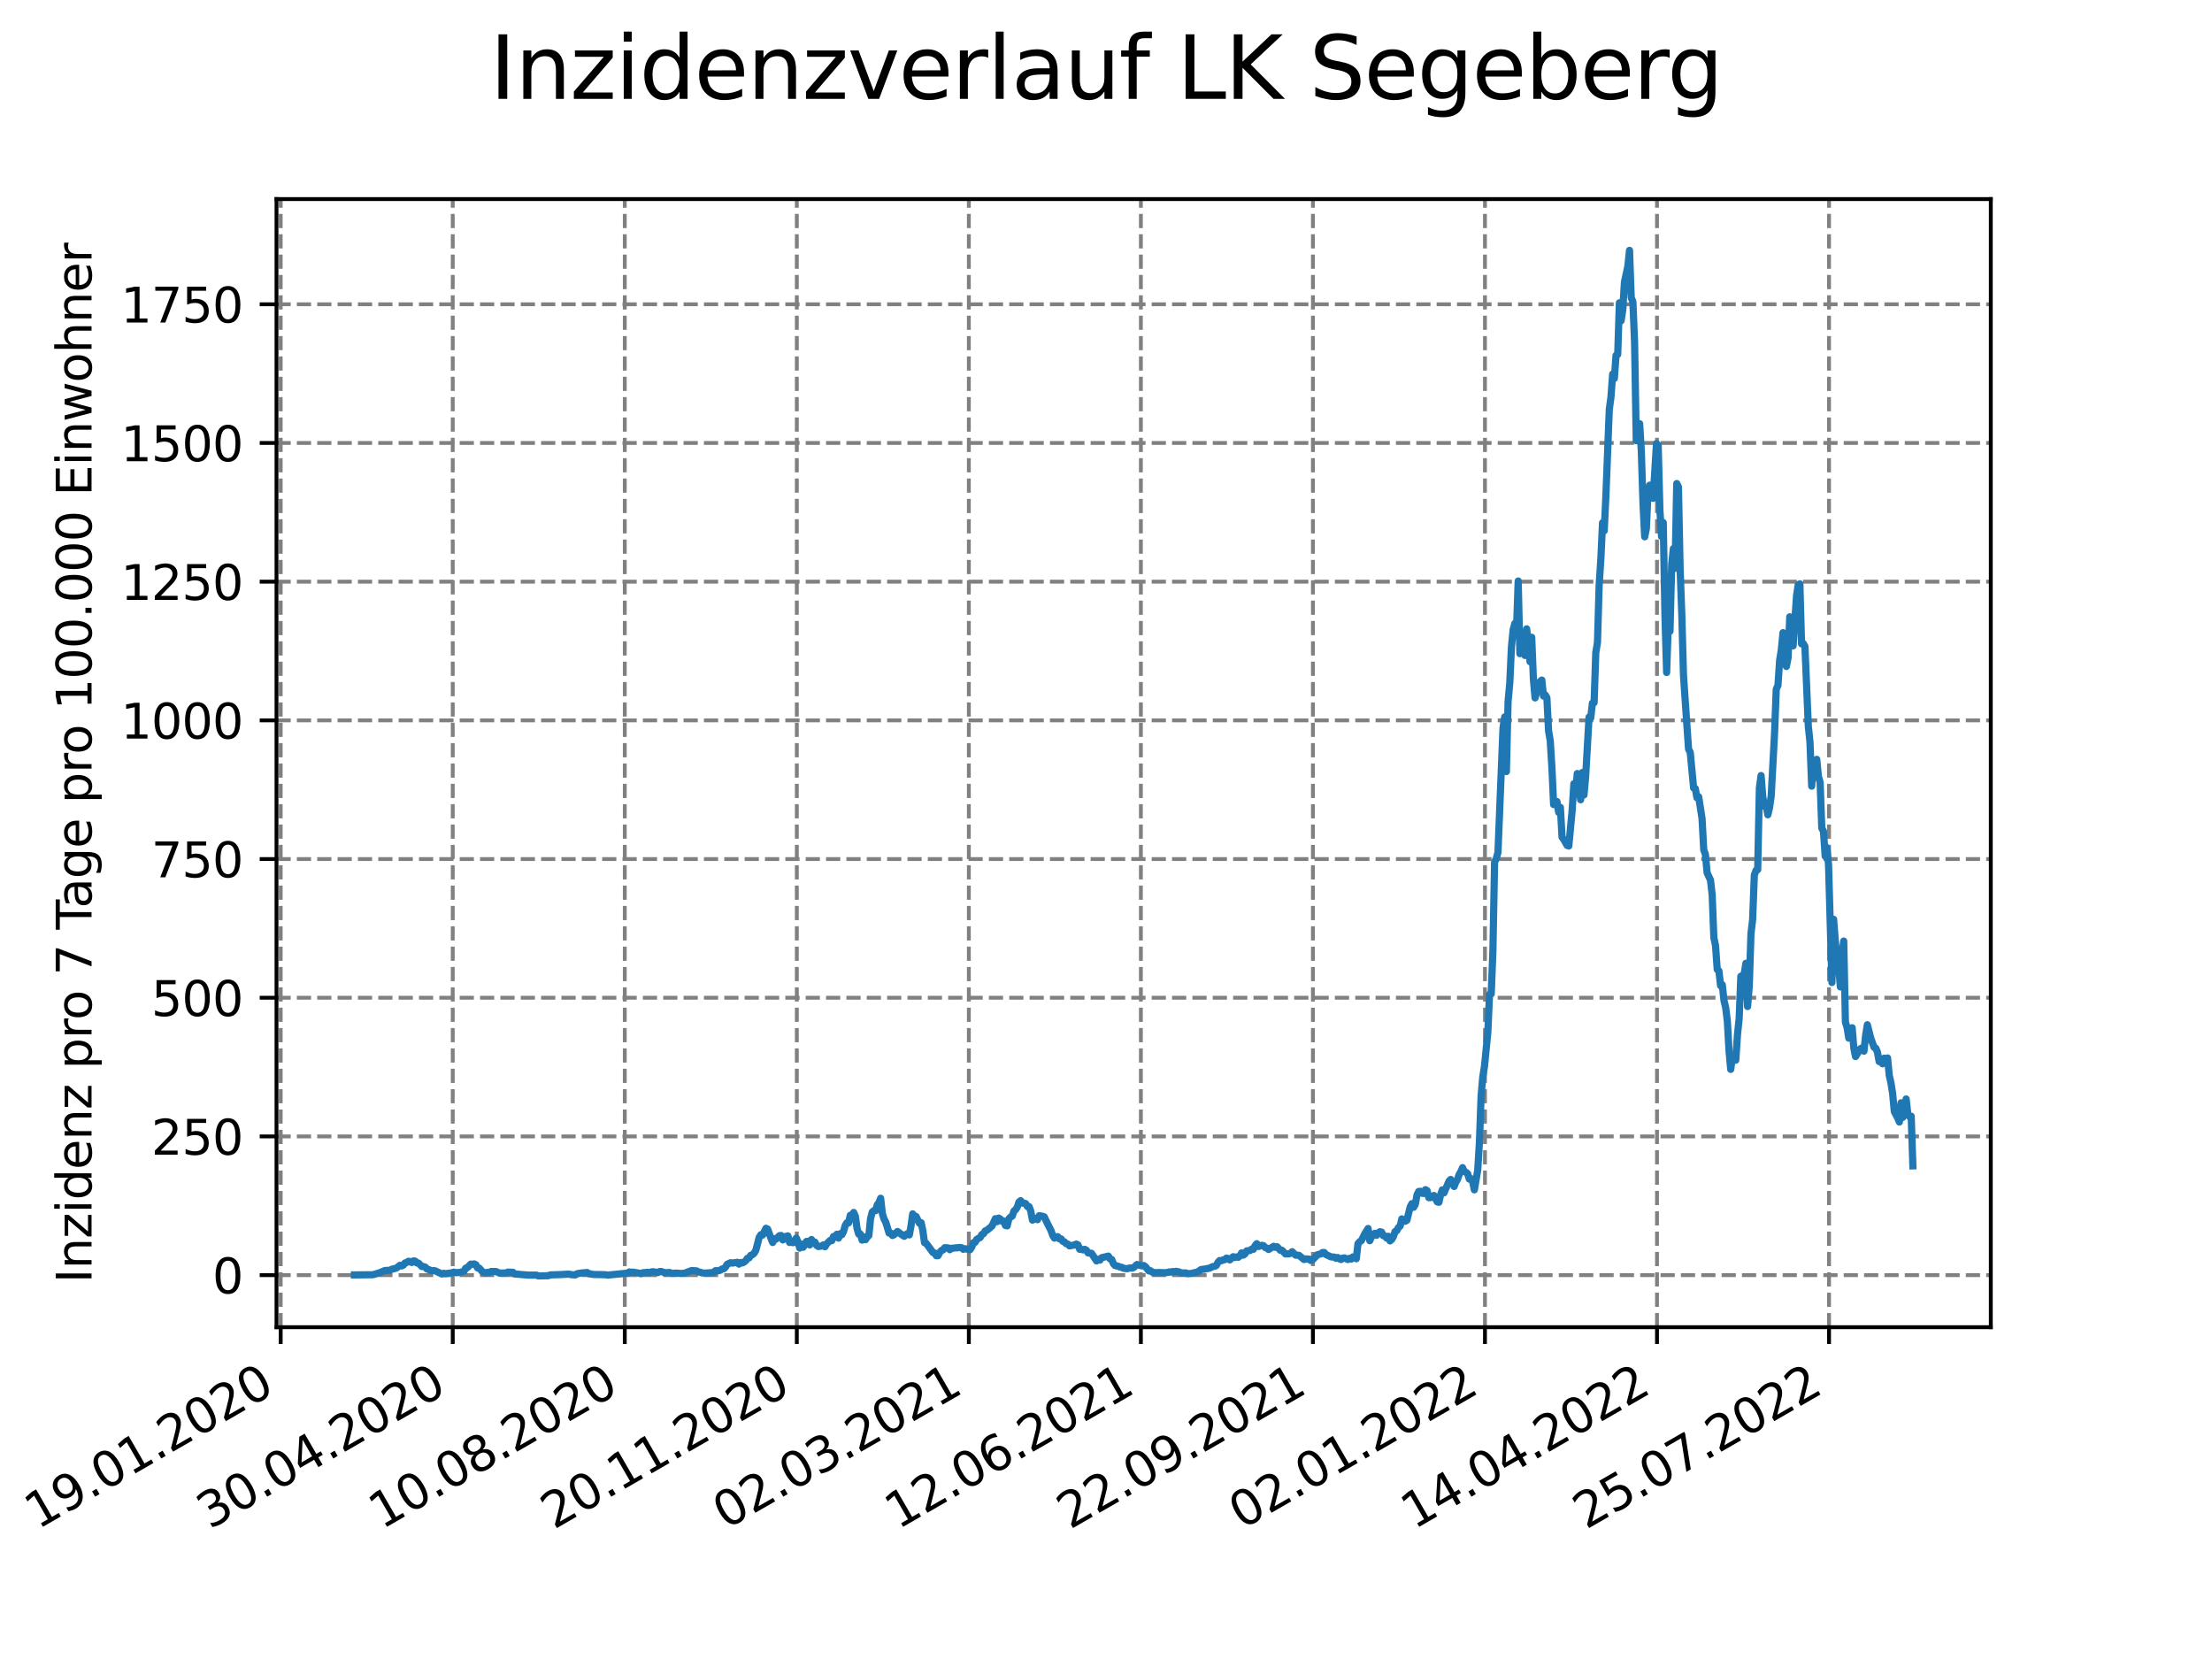 <?xml version="1.0" encoding="utf-8" standalone="no"?>
<!DOCTYPE svg PUBLIC "-//W3C//DTD SVG 1.1//EN"
  "http://www.w3.org/Graphics/SVG/1.1/DTD/svg11.dtd">
<svg xmlns:xlink="http://www.w3.org/1999/xlink" width="460.8pt" height="345.6pt" viewBox="0 0 460.8 345.6" xmlns="http://www.w3.org/2000/svg" version="1.1">
 <defs>
  <style type="text/css">*{stroke-linejoin: round; stroke-linecap: butt}</style>
 </defs>
 <g id="figure_1">
  <g id="patch_1">
   <path d="M 0 345.6 
L 460.8 345.6 
L 460.8 0 
L 0 0 
z
" style="fill: #ffffff"/>
  </g>
  <g id="axes_1">
   <g id="patch_2">
    <path d="M 57.6 276.48 
L 414.72 276.48 
L 414.72 41.472 
L 57.6 41.472 
z
" style="fill: #ffffff"/>
   </g>
   <g id="matplotlib.axis_1">
    <g id="xtick_1">
     <g id="line2d_1">
      <path d="M 58.475 276.48 
L 58.475 41.472 
" clip-path="url(#p59fadefd1e)" style="fill: none; stroke-dasharray: 2.96,1.28; stroke-dashoffset: 0; stroke: #808080; stroke-width: 0.8"/>
     </g>
     <g id="line2d_2">
      <defs>
       <path id="m5681497741" d="M 0 0 
L 0 3.5 
" style="stroke: #000000; stroke-width: 0.8"/>
      </defs>
      <g>
       <use xlink:href="#m5681497741" x="58.475" y="276.48" style="stroke: #000000; stroke-width: 0.8"/>
      </g>
     </g>
     <g id="text_1">
      <!-- 19.01.2020 -->
      <g transform="translate(7.85 318.689)rotate(-30)scale(0.1 -0.1)">
       <defs>
        <path id="DejaVuSans-31" d="M 794 531 
L 1825 531 
L 1825 4091 
L 703 3866 
L 703 4441 
L 1819 4666 
L 2450 4666 
L 2450 531 
L 3481 531 
L 3481 0 
L 794 0 
L 794 531 
z
" transform="scale(0.016)"/>
        <path id="DejaVuSans-39" d="M 703 97 
L 703 672 
Q 941 559 1184 500 
Q 1428 441 1663 441 
Q 2288 441 2617 861 
Q 2947 1281 2994 2138 
Q 2813 1869 2534 1725 
Q 2256 1581 1919 1581 
Q 1219 1581 811 2004 
Q 403 2428 403 3163 
Q 403 3881 828 4315 
Q 1253 4750 1959 4750 
Q 2769 4750 3195 4129 
Q 3622 3509 3622 2328 
Q 3622 1225 3098 567 
Q 2575 -91 1691 -91 
Q 1453 -91 1209 -44 
Q 966 3 703 97 
z
M 1959 2075 
Q 2384 2075 2632 2365 
Q 2881 2656 2881 3163 
Q 2881 3666 2632 3958 
Q 2384 4250 1959 4250 
Q 1534 4250 1286 3958 
Q 1038 3666 1038 3163 
Q 1038 2656 1286 2365 
Q 1534 2075 1959 2075 
z
" transform="scale(0.016)"/>
        <path id="DejaVuSans-2e" d="M 684 794 
L 1344 794 
L 1344 0 
L 684 0 
L 684 794 
z
" transform="scale(0.016)"/>
        <path id="DejaVuSans-30" d="M 2034 4250 
Q 1547 4250 1301 3770 
Q 1056 3291 1056 2328 
Q 1056 1369 1301 889 
Q 1547 409 2034 409 
Q 2525 409 2770 889 
Q 3016 1369 3016 2328 
Q 3016 3291 2770 3770 
Q 2525 4250 2034 4250 
z
M 2034 4750 
Q 2819 4750 3233 4129 
Q 3647 3509 3647 2328 
Q 3647 1150 3233 529 
Q 2819 -91 2034 -91 
Q 1250 -91 836 529 
Q 422 1150 422 2328 
Q 422 3509 836 4129 
Q 1250 4750 2034 4750 
z
" transform="scale(0.016)"/>
        <path id="DejaVuSans-32" d="M 1228 531 
L 3431 531 
L 3431 0 
L 469 0 
L 469 531 
Q 828 903 1448 1529 
Q 2069 2156 2228 2338 
Q 2531 2678 2651 2914 
Q 2772 3150 2772 3378 
Q 2772 3750 2511 3984 
Q 2250 4219 1831 4219 
Q 1534 4219 1204 4116 
Q 875 4013 500 3803 
L 500 4441 
Q 881 4594 1212 4672 
Q 1544 4750 1819 4750 
Q 2544 4750 2975 4387 
Q 3406 4025 3406 3419 
Q 3406 3131 3298 2873 
Q 3191 2616 2906 2266 
Q 2828 2175 2409 1742 
Q 1991 1309 1228 531 
z
" transform="scale(0.016)"/>
       </defs>
       <use xlink:href="#DejaVuSans-31"/>
       <use xlink:href="#DejaVuSans-39" x="63.623"/>
       <use xlink:href="#DejaVuSans-2e" x="127.246"/>
       <use xlink:href="#DejaVuSans-30" x="159.033"/>
       <use xlink:href="#DejaVuSans-31" x="222.656"/>
       <use xlink:href="#DejaVuSans-2e" x="286.279"/>
       <use xlink:href="#DejaVuSans-32" x="318.066"/>
       <use xlink:href="#DejaVuSans-30" x="381.689"/>
       <use xlink:href="#DejaVuSans-32" x="445.312"/>
       <use xlink:href="#DejaVuSans-30" x="508.936"/>
      </g>
     </g>
    </g>
    <g id="xtick_2">
     <g id="line2d_3">
      <path d="M 94.314 276.48 
L 94.314 41.472 
" clip-path="url(#p59fadefd1e)" style="fill: none; stroke-dasharray: 2.96,1.28; stroke-dashoffset: 0; stroke: #808080; stroke-width: 0.8"/>
     </g>
     <g id="line2d_4">
      <g>
       <use xlink:href="#m5681497741" x="94.314" y="276.48" style="stroke: #000000; stroke-width: 0.8"/>
      </g>
     </g>
     <g id="text_2">
      <!-- 30.04.2020 -->
      <g transform="translate(43.689 318.689)rotate(-30)scale(0.1 -0.1)">
       <defs>
        <path id="DejaVuSans-33" d="M 2597 2516 
Q 3050 2419 3304 2112 
Q 3559 1806 3559 1356 
Q 3559 666 3084 287 
Q 2609 -91 1734 -91 
Q 1441 -91 1130 -33 
Q 819 25 488 141 
L 488 750 
Q 750 597 1062 519 
Q 1375 441 1716 441 
Q 2309 441 2620 675 
Q 2931 909 2931 1356 
Q 2931 1769 2642 2001 
Q 2353 2234 1838 2234 
L 1294 2234 
L 1294 2753 
L 1863 2753 
Q 2328 2753 2575 2939 
Q 2822 3125 2822 3475 
Q 2822 3834 2567 4026 
Q 2313 4219 1838 4219 
Q 1578 4219 1281 4162 
Q 984 4106 628 3988 
L 628 4550 
Q 988 4650 1302 4700 
Q 1616 4750 1894 4750 
Q 2613 4750 3031 4423 
Q 3450 4097 3450 3541 
Q 3450 3153 3228 2886 
Q 3006 2619 2597 2516 
z
" transform="scale(0.016)"/>
        <path id="DejaVuSans-34" d="M 2419 4116 
L 825 1625 
L 2419 1625 
L 2419 4116 
z
M 2253 4666 
L 3047 4666 
L 3047 1625 
L 3713 1625 
L 3713 1100 
L 3047 1100 
L 3047 0 
L 2419 0 
L 2419 1100 
L 313 1100 
L 313 1709 
L 2253 4666 
z
" transform="scale(0.016)"/>
       </defs>
       <use xlink:href="#DejaVuSans-33"/>
       <use xlink:href="#DejaVuSans-30" x="63.623"/>
       <use xlink:href="#DejaVuSans-2e" x="127.246"/>
       <use xlink:href="#DejaVuSans-30" x="159.033"/>
       <use xlink:href="#DejaVuSans-34" x="222.656"/>
       <use xlink:href="#DejaVuSans-2e" x="286.279"/>
       <use xlink:href="#DejaVuSans-32" x="318.066"/>
       <use xlink:href="#DejaVuSans-30" x="381.689"/>
       <use xlink:href="#DejaVuSans-32" x="445.312"/>
       <use xlink:href="#DejaVuSans-30" x="508.936"/>
      </g>
     </g>
    </g>
    <g id="xtick_3">
     <g id="line2d_5">
      <path d="M 130.152 276.48 
L 130.152 41.472 
" clip-path="url(#p59fadefd1e)" style="fill: none; stroke-dasharray: 2.96,1.28; stroke-dashoffset: 0; stroke: #808080; stroke-width: 0.8"/>
     </g>
     <g id="line2d_6">
      <g>
       <use xlink:href="#m5681497741" x="130.152" y="276.48" style="stroke: #000000; stroke-width: 0.8"/>
      </g>
     </g>
     <g id="text_3">
      <!-- 10.08.2020 -->
      <g transform="translate(79.527 318.689)rotate(-30)scale(0.1 -0.1)">
       <defs>
        <path id="DejaVuSans-38" d="M 2034 2216 
Q 1584 2216 1326 1975 
Q 1069 1734 1069 1313 
Q 1069 891 1326 650 
Q 1584 409 2034 409 
Q 2484 409 2743 651 
Q 3003 894 3003 1313 
Q 3003 1734 2745 1975 
Q 2488 2216 2034 2216 
z
M 1403 2484 
Q 997 2584 770 2862 
Q 544 3141 544 3541 
Q 544 4100 942 4425 
Q 1341 4750 2034 4750 
Q 2731 4750 3128 4425 
Q 3525 4100 3525 3541 
Q 3525 3141 3298 2862 
Q 3072 2584 2669 2484 
Q 3125 2378 3379 2068 
Q 3634 1759 3634 1313 
Q 3634 634 3220 271 
Q 2806 -91 2034 -91 
Q 1263 -91 848 271 
Q 434 634 434 1313 
Q 434 1759 690 2068 
Q 947 2378 1403 2484 
z
M 1172 3481 
Q 1172 3119 1398 2916 
Q 1625 2713 2034 2713 
Q 2441 2713 2670 2916 
Q 2900 3119 2900 3481 
Q 2900 3844 2670 4047 
Q 2441 4250 2034 4250 
Q 1625 4250 1398 4047 
Q 1172 3844 1172 3481 
z
" transform="scale(0.016)"/>
       </defs>
       <use xlink:href="#DejaVuSans-31"/>
       <use xlink:href="#DejaVuSans-30" x="63.623"/>
       <use xlink:href="#DejaVuSans-2e" x="127.246"/>
       <use xlink:href="#DejaVuSans-30" x="159.033"/>
       <use xlink:href="#DejaVuSans-38" x="222.656"/>
       <use xlink:href="#DejaVuSans-2e" x="286.279"/>
       <use xlink:href="#DejaVuSans-32" x="318.066"/>
       <use xlink:href="#DejaVuSans-30" x="381.689"/>
       <use xlink:href="#DejaVuSans-32" x="445.312"/>
       <use xlink:href="#DejaVuSans-30" x="508.936"/>
      </g>
     </g>
    </g>
    <g id="xtick_4">
     <g id="line2d_7">
      <path d="M 165.991 276.48 
L 165.991 41.472 
" clip-path="url(#p59fadefd1e)" style="fill: none; stroke-dasharray: 2.96,1.28; stroke-dashoffset: 0; stroke: #808080; stroke-width: 0.8"/>
     </g>
     <g id="line2d_8">
      <g>
       <use xlink:href="#m5681497741" x="165.991" y="276.48" style="stroke: #000000; stroke-width: 0.8"/>
      </g>
     </g>
     <g id="text_4">
      <!-- 20.11.2020 -->
      <g transform="translate(115.366 318.689)rotate(-30)scale(0.1 -0.1)">
       <use xlink:href="#DejaVuSans-32"/>
       <use xlink:href="#DejaVuSans-30" x="63.623"/>
       <use xlink:href="#DejaVuSans-2e" x="127.246"/>
       <use xlink:href="#DejaVuSans-31" x="159.033"/>
       <use xlink:href="#DejaVuSans-31" x="222.656"/>
       <use xlink:href="#DejaVuSans-2e" x="286.279"/>
       <use xlink:href="#DejaVuSans-32" x="318.066"/>
       <use xlink:href="#DejaVuSans-30" x="381.689"/>
       <use xlink:href="#DejaVuSans-32" x="445.312"/>
       <use xlink:href="#DejaVuSans-30" x="508.936"/>
      </g>
     </g>
    </g>
    <g id="xtick_5">
     <g id="line2d_9">
      <path d="M 201.829 276.48 
L 201.829 41.472 
" clip-path="url(#p59fadefd1e)" style="fill: none; stroke-dasharray: 2.96,1.28; stroke-dashoffset: 0; stroke: #808080; stroke-width: 0.8"/>
     </g>
     <g id="line2d_10">
      <g>
       <use xlink:href="#m5681497741" x="201.829" y="276.48" style="stroke: #000000; stroke-width: 0.8"/>
      </g>
     </g>
     <g id="text_5">
      <!-- 02.03.2021 -->
      <g transform="translate(151.204 318.689)rotate(-30)scale(0.1 -0.1)">
       <use xlink:href="#DejaVuSans-30"/>
       <use xlink:href="#DejaVuSans-32" x="63.623"/>
       <use xlink:href="#DejaVuSans-2e" x="127.246"/>
       <use xlink:href="#DejaVuSans-30" x="159.033"/>
       <use xlink:href="#DejaVuSans-33" x="222.656"/>
       <use xlink:href="#DejaVuSans-2e" x="286.279"/>
       <use xlink:href="#DejaVuSans-32" x="318.066"/>
       <use xlink:href="#DejaVuSans-30" x="381.689"/>
       <use xlink:href="#DejaVuSans-32" x="445.312"/>
       <use xlink:href="#DejaVuSans-31" x="508.936"/>
      </g>
     </g>
    </g>
    <g id="xtick_6">
     <g id="line2d_11">
      <path d="M 237.668 276.48 
L 237.668 41.472 
" clip-path="url(#p59fadefd1e)" style="fill: none; stroke-dasharray: 2.96,1.28; stroke-dashoffset: 0; stroke: #808080; stroke-width: 0.8"/>
     </g>
     <g id="line2d_12">
      <g>
       <use xlink:href="#m5681497741" x="237.668" y="276.48" style="stroke: #000000; stroke-width: 0.8"/>
      </g>
     </g>
     <g id="text_6">
      <!-- 12.06.2021 -->
      <g transform="translate(187.043 318.689)rotate(-30)scale(0.1 -0.1)">
       <defs>
        <path id="DejaVuSans-36" d="M 2113 2584 
Q 1688 2584 1439 2293 
Q 1191 2003 1191 1497 
Q 1191 994 1439 701 
Q 1688 409 2113 409 
Q 2538 409 2786 701 
Q 3034 994 3034 1497 
Q 3034 2003 2786 2293 
Q 2538 2584 2113 2584 
z
M 3366 4563 
L 3366 3988 
Q 3128 4100 2886 4159 
Q 2644 4219 2406 4219 
Q 1781 4219 1451 3797 
Q 1122 3375 1075 2522 
Q 1259 2794 1537 2939 
Q 1816 3084 2150 3084 
Q 2853 3084 3261 2657 
Q 3669 2231 3669 1497 
Q 3669 778 3244 343 
Q 2819 -91 2113 -91 
Q 1303 -91 875 529 
Q 447 1150 447 2328 
Q 447 3434 972 4092 
Q 1497 4750 2381 4750 
Q 2619 4750 2861 4703 
Q 3103 4656 3366 4563 
z
" transform="scale(0.016)"/>
       </defs>
       <use xlink:href="#DejaVuSans-31"/>
       <use xlink:href="#DejaVuSans-32" x="63.623"/>
       <use xlink:href="#DejaVuSans-2e" x="127.246"/>
       <use xlink:href="#DejaVuSans-30" x="159.033"/>
       <use xlink:href="#DejaVuSans-36" x="222.656"/>
       <use xlink:href="#DejaVuSans-2e" x="286.279"/>
       <use xlink:href="#DejaVuSans-32" x="318.066"/>
       <use xlink:href="#DejaVuSans-30" x="381.689"/>
       <use xlink:href="#DejaVuSans-32" x="445.312"/>
       <use xlink:href="#DejaVuSans-31" x="508.936"/>
      </g>
     </g>
    </g>
    <g id="xtick_7">
     <g id="line2d_13">
      <path d="M 273.506 276.48 
L 273.506 41.472 
" clip-path="url(#p59fadefd1e)" style="fill: none; stroke-dasharray: 2.96,1.28; stroke-dashoffset: 0; stroke: #808080; stroke-width: 0.8"/>
     </g>
     <g id="line2d_14">
      <g>
       <use xlink:href="#m5681497741" x="273.506" y="276.48" style="stroke: #000000; stroke-width: 0.8"/>
      </g>
     </g>
     <g id="text_7">
      <!-- 22.09.2021 -->
      <g transform="translate(222.881 318.689)rotate(-30)scale(0.1 -0.1)">
       <use xlink:href="#DejaVuSans-32"/>
       <use xlink:href="#DejaVuSans-32" x="63.623"/>
       <use xlink:href="#DejaVuSans-2e" x="127.246"/>
       <use xlink:href="#DejaVuSans-30" x="159.033"/>
       <use xlink:href="#DejaVuSans-39" x="222.656"/>
       <use xlink:href="#DejaVuSans-2e" x="286.279"/>
       <use xlink:href="#DejaVuSans-32" x="318.066"/>
       <use xlink:href="#DejaVuSans-30" x="381.689"/>
       <use xlink:href="#DejaVuSans-32" x="445.312"/>
       <use xlink:href="#DejaVuSans-31" x="508.936"/>
      </g>
     </g>
    </g>
    <g id="xtick_8">
     <g id="line2d_15">
      <path d="M 309.345 276.48 
L 309.345 41.472 
" clip-path="url(#p59fadefd1e)" style="fill: none; stroke-dasharray: 2.96,1.28; stroke-dashoffset: 0; stroke: #808080; stroke-width: 0.8"/>
     </g>
     <g id="line2d_16">
      <g>
       <use xlink:href="#m5681497741" x="309.345" y="276.48" style="stroke: #000000; stroke-width: 0.8"/>
      </g>
     </g>
     <g id="text_8">
      <!-- 02.01.2022 -->
      <g transform="translate(258.72 318.689)rotate(-30)scale(0.1 -0.1)">
       <use xlink:href="#DejaVuSans-30"/>
       <use xlink:href="#DejaVuSans-32" x="63.623"/>
       <use xlink:href="#DejaVuSans-2e" x="127.246"/>
       <use xlink:href="#DejaVuSans-30" x="159.033"/>
       <use xlink:href="#DejaVuSans-31" x="222.656"/>
       <use xlink:href="#DejaVuSans-2e" x="286.279"/>
       <use xlink:href="#DejaVuSans-32" x="318.066"/>
       <use xlink:href="#DejaVuSans-30" x="381.689"/>
       <use xlink:href="#DejaVuSans-32" x="445.312"/>
       <use xlink:href="#DejaVuSans-32" x="508.936"/>
      </g>
     </g>
    </g>
    <g id="xtick_9">
     <g id="line2d_17">
      <path d="M 345.183 276.48 
L 345.183 41.472 
" clip-path="url(#p59fadefd1e)" style="fill: none; stroke-dasharray: 2.96,1.28; stroke-dashoffset: 0; stroke: #808080; stroke-width: 0.8"/>
     </g>
     <g id="line2d_18">
      <g>
       <use xlink:href="#m5681497741" x="345.183" y="276.48" style="stroke: #000000; stroke-width: 0.8"/>
      </g>
     </g>
     <g id="text_9">
      <!-- 14.04.2022 -->
      <g transform="translate(294.558 318.689)rotate(-30)scale(0.1 -0.1)">
       <use xlink:href="#DejaVuSans-31"/>
       <use xlink:href="#DejaVuSans-34" x="63.623"/>
       <use xlink:href="#DejaVuSans-2e" x="127.246"/>
       <use xlink:href="#DejaVuSans-30" x="159.033"/>
       <use xlink:href="#DejaVuSans-34" x="222.656"/>
       <use xlink:href="#DejaVuSans-2e" x="286.279"/>
       <use xlink:href="#DejaVuSans-32" x="318.066"/>
       <use xlink:href="#DejaVuSans-30" x="381.689"/>
       <use xlink:href="#DejaVuSans-32" x="445.312"/>
       <use xlink:href="#DejaVuSans-32" x="508.936"/>
      </g>
     </g>
    </g>
    <g id="xtick_10">
     <g id="line2d_19">
      <path d="M 381.022 276.48 
L 381.022 41.472 
" clip-path="url(#p59fadefd1e)" style="fill: none; stroke-dasharray: 2.96,1.28; stroke-dashoffset: 0; stroke: #808080; stroke-width: 0.8"/>
     </g>
     <g id="line2d_20">
      <g>
       <use xlink:href="#m5681497741" x="381.022" y="276.48" style="stroke: #000000; stroke-width: 0.8"/>
      </g>
     </g>
     <g id="text_10">
      <!-- 25.07.2022 -->
      <g transform="translate(330.397 318.689)rotate(-30)scale(0.1 -0.1)">
       <defs>
        <path id="DejaVuSans-35" d="M 691 4666 
L 3169 4666 
L 3169 4134 
L 1269 4134 
L 1269 2991 
Q 1406 3038 1543 3061 
Q 1681 3084 1819 3084 
Q 2600 3084 3056 2656 
Q 3513 2228 3513 1497 
Q 3513 744 3044 326 
Q 2575 -91 1722 -91 
Q 1428 -91 1123 -41 
Q 819 9 494 109 
L 494 744 
Q 775 591 1075 516 
Q 1375 441 1709 441 
Q 2250 441 2565 725 
Q 2881 1009 2881 1497 
Q 2881 1984 2565 2268 
Q 2250 2553 1709 2553 
Q 1456 2553 1204 2497 
Q 953 2441 691 2322 
L 691 4666 
z
" transform="scale(0.016)"/>
        <path id="DejaVuSans-37" d="M 525 4666 
L 3525 4666 
L 3525 4397 
L 1831 0 
L 1172 0 
L 2766 4134 
L 525 4134 
L 525 4666 
z
" transform="scale(0.016)"/>
       </defs>
       <use xlink:href="#DejaVuSans-32"/>
       <use xlink:href="#DejaVuSans-35" x="63.623"/>
       <use xlink:href="#DejaVuSans-2e" x="127.246"/>
       <use xlink:href="#DejaVuSans-30" x="159.033"/>
       <use xlink:href="#DejaVuSans-37" x="222.656"/>
       <use xlink:href="#DejaVuSans-2e" x="286.279"/>
       <use xlink:href="#DejaVuSans-32" x="318.066"/>
       <use xlink:href="#DejaVuSans-30" x="381.689"/>
       <use xlink:href="#DejaVuSans-32" x="445.312"/>
       <use xlink:href="#DejaVuSans-32" x="508.936"/>
      </g>
     </g>
    </g>
   </g>
   <g id="matplotlib.axis_2">
    <g id="ytick_1">
     <g id="line2d_21">
      <path d="M 57.6 265.631 
L 414.72 265.631 
" clip-path="url(#p59fadefd1e)" style="fill: none; stroke-dasharray: 2.96,1.28; stroke-dashoffset: 0; stroke: #808080; stroke-width: 0.8"/>
     </g>
     <g id="line2d_22">
      <defs>
       <path id="m66fcdf118b" d="M 0 0 
L -3.5 0 
" style="stroke: #000000; stroke-width: 0.8"/>
      </defs>
      <g>
       <use xlink:href="#m66fcdf118b" x="57.6" y="265.631" style="stroke: #000000; stroke-width: 0.8"/>
      </g>
     </g>
     <g id="text_11">
      <!-- 0 -->
      <g transform="translate(44.237 269.43)scale(0.1 -0.1)">
       <use xlink:href="#DejaVuSans-30"/>
      </g>
     </g>
    </g>
    <g id="ytick_2">
     <g id="line2d_23">
      <path d="M 57.6 236.739 
L 414.72 236.739 
" clip-path="url(#p59fadefd1e)" style="fill: none; stroke-dasharray: 2.96,1.28; stroke-dashoffset: 0; stroke: #808080; stroke-width: 0.8"/>
     </g>
     <g id="line2d_24">
      <g>
       <use xlink:href="#m66fcdf118b" x="57.6" y="236.739" style="stroke: #000000; stroke-width: 0.8"/>
      </g>
     </g>
     <g id="text_12">
      <!-- 250 -->
      <g transform="translate(31.512 240.538)scale(0.1 -0.1)">
       <use xlink:href="#DejaVuSans-32"/>
       <use xlink:href="#DejaVuSans-35" x="63.623"/>
       <use xlink:href="#DejaVuSans-30" x="127.246"/>
      </g>
     </g>
    </g>
    <g id="ytick_3">
     <g id="line2d_25">
      <path d="M 57.6 207.847 
L 414.72 207.847 
" clip-path="url(#p59fadefd1e)" style="fill: none; stroke-dasharray: 2.96,1.28; stroke-dashoffset: 0; stroke: #808080; stroke-width: 0.8"/>
     </g>
     <g id="line2d_26">
      <g>
       <use xlink:href="#m66fcdf118b" x="57.6" y="207.847" style="stroke: #000000; stroke-width: 0.8"/>
      </g>
     </g>
     <g id="text_13">
      <!-- 500 -->
      <g transform="translate(31.512 211.647)scale(0.1 -0.1)">
       <use xlink:href="#DejaVuSans-35"/>
       <use xlink:href="#DejaVuSans-30" x="63.623"/>
       <use xlink:href="#DejaVuSans-30" x="127.246"/>
      </g>
     </g>
    </g>
    <g id="ytick_4">
     <g id="line2d_27">
      <path d="M 57.6 178.956 
L 414.72 178.956 
" clip-path="url(#p59fadefd1e)" style="fill: none; stroke-dasharray: 2.96,1.28; stroke-dashoffset: 0; stroke: #808080; stroke-width: 0.8"/>
     </g>
     <g id="line2d_28">
      <g>
       <use xlink:href="#m66fcdf118b" x="57.6" y="178.956" style="stroke: #000000; stroke-width: 0.8"/>
      </g>
     </g>
     <g id="text_14">
      <!-- 750 -->
      <g transform="translate(31.512 182.755)scale(0.1 -0.1)">
       <use xlink:href="#DejaVuSans-37"/>
       <use xlink:href="#DejaVuSans-35" x="63.623"/>
       <use xlink:href="#DejaVuSans-30" x="127.246"/>
      </g>
     </g>
    </g>
    <g id="ytick_5">
     <g id="line2d_29">
      <path d="M 57.6 150.064 
L 414.72 150.064 
" clip-path="url(#p59fadefd1e)" style="fill: none; stroke-dasharray: 2.96,1.28; stroke-dashoffset: 0; stroke: #808080; stroke-width: 0.8"/>
     </g>
     <g id="line2d_30">
      <g>
       <use xlink:href="#m66fcdf118b" x="57.6" y="150.064" style="stroke: #000000; stroke-width: 0.8"/>
      </g>
     </g>
     <g id="text_15">
      <!-- 1000 -->
      <g transform="translate(25.15 153.863)scale(0.1 -0.1)">
       <use xlink:href="#DejaVuSans-31"/>
       <use xlink:href="#DejaVuSans-30" x="63.623"/>
       <use xlink:href="#DejaVuSans-30" x="127.246"/>
       <use xlink:href="#DejaVuSans-30" x="190.869"/>
      </g>
     </g>
    </g>
    <g id="ytick_6">
     <g id="line2d_31">
      <path d="M 57.6 121.172 
L 414.72 121.172 
" clip-path="url(#p59fadefd1e)" style="fill: none; stroke-dasharray: 2.96,1.28; stroke-dashoffset: 0; stroke: #808080; stroke-width: 0.8"/>
     </g>
     <g id="line2d_32">
      <g>
       <use xlink:href="#m66fcdf118b" x="57.6" y="121.172" style="stroke: #000000; stroke-width: 0.8"/>
      </g>
     </g>
     <g id="text_16">
      <!-- 1250 -->
      <g transform="translate(25.15 124.971)scale(0.1 -0.1)">
       <use xlink:href="#DejaVuSans-31"/>
       <use xlink:href="#DejaVuSans-32" x="63.623"/>
       <use xlink:href="#DejaVuSans-35" x="127.246"/>
       <use xlink:href="#DejaVuSans-30" x="190.869"/>
      </g>
     </g>
    </g>
    <g id="ytick_7">
     <g id="line2d_33">
      <path d="M 57.6 92.28 
L 414.72 92.28 
" clip-path="url(#p59fadefd1e)" style="fill: none; stroke-dasharray: 2.96,1.28; stroke-dashoffset: 0; stroke: #808080; stroke-width: 0.8"/>
     </g>
     <g id="line2d_34">
      <g>
       <use xlink:href="#m66fcdf118b" x="57.6" y="92.28" style="stroke: #000000; stroke-width: 0.8"/>
      </g>
     </g>
     <g id="text_17">
      <!-- 1500 -->
      <g transform="translate(25.15 96.079)scale(0.1 -0.1)">
       <use xlink:href="#DejaVuSans-31"/>
       <use xlink:href="#DejaVuSans-35" x="63.623"/>
       <use xlink:href="#DejaVuSans-30" x="127.246"/>
       <use xlink:href="#DejaVuSans-30" x="190.869"/>
      </g>
     </g>
    </g>
    <g id="ytick_8">
     <g id="line2d_35">
      <path d="M 57.6 63.388 
L 414.72 63.388 
" clip-path="url(#p59fadefd1e)" style="fill: none; stroke-dasharray: 2.96,1.28; stroke-dashoffset: 0; stroke: #808080; stroke-width: 0.8"/>
     </g>
     <g id="line2d_36">
      <g>
       <use xlink:href="#m66fcdf118b" x="57.6" y="63.388" style="stroke: #000000; stroke-width: 0.8"/>
      </g>
     </g>
     <g id="text_18">
      <!-- 1750 -->
      <g transform="translate(25.15 67.188)scale(0.1 -0.1)">
       <use xlink:href="#DejaVuSans-31"/>
       <use xlink:href="#DejaVuSans-37" x="63.623"/>
       <use xlink:href="#DejaVuSans-35" x="127.246"/>
       <use xlink:href="#DejaVuSans-30" x="190.869"/>
      </g>
     </g>
    </g>
    <g id="text_19">
     <!-- Inzidenz pro 7 Tage pro 100.000 Einwohner -->
     <g transform="translate(19.07 267.301)rotate(-90)scale(0.1 -0.1)">
      <defs>
       <path id="DejaVuSans-49" d="M 628 4666 
L 1259 4666 
L 1259 0 
L 628 0 
L 628 4666 
z
" transform="scale(0.016)"/>
       <path id="DejaVuSans-6e" d="M 3513 2113 
L 3513 0 
L 2938 0 
L 2938 2094 
Q 2938 2591 2744 2837 
Q 2550 3084 2163 3084 
Q 1697 3084 1428 2787 
Q 1159 2491 1159 1978 
L 1159 0 
L 581 0 
L 581 3500 
L 1159 3500 
L 1159 2956 
Q 1366 3272 1645 3428 
Q 1925 3584 2291 3584 
Q 2894 3584 3203 3211 
Q 3513 2838 3513 2113 
z
" transform="scale(0.016)"/>
       <path id="DejaVuSans-7a" d="M 353 3500 
L 3084 3500 
L 3084 2975 
L 922 459 
L 3084 459 
L 3084 0 
L 275 0 
L 275 525 
L 2438 3041 
L 353 3041 
L 353 3500 
z
" transform="scale(0.016)"/>
       <path id="DejaVuSans-69" d="M 603 3500 
L 1178 3500 
L 1178 0 
L 603 0 
L 603 3500 
z
M 603 4863 
L 1178 4863 
L 1178 4134 
L 603 4134 
L 603 4863 
z
" transform="scale(0.016)"/>
       <path id="DejaVuSans-64" d="M 2906 2969 
L 2906 4863 
L 3481 4863 
L 3481 0 
L 2906 0 
L 2906 525 
Q 2725 213 2448 61 
Q 2172 -91 1784 -91 
Q 1150 -91 751 415 
Q 353 922 353 1747 
Q 353 2572 751 3078 
Q 1150 3584 1784 3584 
Q 2172 3584 2448 3432 
Q 2725 3281 2906 2969 
z
M 947 1747 
Q 947 1113 1208 752 
Q 1469 391 1925 391 
Q 2381 391 2643 752 
Q 2906 1113 2906 1747 
Q 2906 2381 2643 2742 
Q 2381 3103 1925 3103 
Q 1469 3103 1208 2742 
Q 947 2381 947 1747 
z
" transform="scale(0.016)"/>
       <path id="DejaVuSans-65" d="M 3597 1894 
L 3597 1613 
L 953 1613 
Q 991 1019 1311 708 
Q 1631 397 2203 397 
Q 2534 397 2845 478 
Q 3156 559 3463 722 
L 3463 178 
Q 3153 47 2828 -22 
Q 2503 -91 2169 -91 
Q 1331 -91 842 396 
Q 353 884 353 1716 
Q 353 2575 817 3079 
Q 1281 3584 2069 3584 
Q 2775 3584 3186 3129 
Q 3597 2675 3597 1894 
z
M 3022 2063 
Q 3016 2534 2758 2815 
Q 2500 3097 2075 3097 
Q 1594 3097 1305 2825 
Q 1016 2553 972 2059 
L 3022 2063 
z
" transform="scale(0.016)"/>
       <path id="DejaVuSans-20" transform="scale(0.016)"/>
       <path id="DejaVuSans-70" d="M 1159 525 
L 1159 -1331 
L 581 -1331 
L 581 3500 
L 1159 3500 
L 1159 2969 
Q 1341 3281 1617 3432 
Q 1894 3584 2278 3584 
Q 2916 3584 3314 3078 
Q 3713 2572 3713 1747 
Q 3713 922 3314 415 
Q 2916 -91 2278 -91 
Q 1894 -91 1617 61 
Q 1341 213 1159 525 
z
M 3116 1747 
Q 3116 2381 2855 2742 
Q 2594 3103 2138 3103 
Q 1681 3103 1420 2742 
Q 1159 2381 1159 1747 
Q 1159 1113 1420 752 
Q 1681 391 2138 391 
Q 2594 391 2855 752 
Q 3116 1113 3116 1747 
z
" transform="scale(0.016)"/>
       <path id="DejaVuSans-72" d="M 2631 2963 
Q 2534 3019 2420 3045 
Q 2306 3072 2169 3072 
Q 1681 3072 1420 2755 
Q 1159 2438 1159 1844 
L 1159 0 
L 581 0 
L 581 3500 
L 1159 3500 
L 1159 2956 
Q 1341 3275 1631 3429 
Q 1922 3584 2338 3584 
Q 2397 3584 2469 3576 
Q 2541 3569 2628 3553 
L 2631 2963 
z
" transform="scale(0.016)"/>
       <path id="DejaVuSans-6f" d="M 1959 3097 
Q 1497 3097 1228 2736 
Q 959 2375 959 1747 
Q 959 1119 1226 758 
Q 1494 397 1959 397 
Q 2419 397 2687 759 
Q 2956 1122 2956 1747 
Q 2956 2369 2687 2733 
Q 2419 3097 1959 3097 
z
M 1959 3584 
Q 2709 3584 3137 3096 
Q 3566 2609 3566 1747 
Q 3566 888 3137 398 
Q 2709 -91 1959 -91 
Q 1206 -91 779 398 
Q 353 888 353 1747 
Q 353 2609 779 3096 
Q 1206 3584 1959 3584 
z
" transform="scale(0.016)"/>
       <path id="DejaVuSans-54" d="M -19 4666 
L 3928 4666 
L 3928 4134 
L 2272 4134 
L 2272 0 
L 1638 0 
L 1638 4134 
L -19 4134 
L -19 4666 
z
" transform="scale(0.016)"/>
       <path id="DejaVuSans-61" d="M 2194 1759 
Q 1497 1759 1228 1600 
Q 959 1441 959 1056 
Q 959 750 1161 570 
Q 1363 391 1709 391 
Q 2188 391 2477 730 
Q 2766 1069 2766 1631 
L 2766 1759 
L 2194 1759 
z
M 3341 1997 
L 3341 0 
L 2766 0 
L 2766 531 
Q 2569 213 2275 61 
Q 1981 -91 1556 -91 
Q 1019 -91 701 211 
Q 384 513 384 1019 
Q 384 1609 779 1909 
Q 1175 2209 1959 2209 
L 2766 2209 
L 2766 2266 
Q 2766 2663 2505 2880 
Q 2244 3097 1772 3097 
Q 1472 3097 1187 3025 
Q 903 2953 641 2809 
L 641 3341 
Q 956 3463 1253 3523 
Q 1550 3584 1831 3584 
Q 2591 3584 2966 3190 
Q 3341 2797 3341 1997 
z
" transform="scale(0.016)"/>
       <path id="DejaVuSans-67" d="M 2906 1791 
Q 2906 2416 2648 2759 
Q 2391 3103 1925 3103 
Q 1463 3103 1205 2759 
Q 947 2416 947 1791 
Q 947 1169 1205 825 
Q 1463 481 1925 481 
Q 2391 481 2648 825 
Q 2906 1169 2906 1791 
z
M 3481 434 
Q 3481 -459 3084 -895 
Q 2688 -1331 1869 -1331 
Q 1566 -1331 1297 -1286 
Q 1028 -1241 775 -1147 
L 775 -588 
Q 1028 -725 1275 -790 
Q 1522 -856 1778 -856 
Q 2344 -856 2625 -561 
Q 2906 -266 2906 331 
L 2906 616 
Q 2728 306 2450 153 
Q 2172 0 1784 0 
Q 1141 0 747 490 
Q 353 981 353 1791 
Q 353 2603 747 3093 
Q 1141 3584 1784 3584 
Q 2172 3584 2450 3431 
Q 2728 3278 2906 2969 
L 2906 3500 
L 3481 3500 
L 3481 434 
z
" transform="scale(0.016)"/>
       <path id="DejaVuSans-45" d="M 628 4666 
L 3578 4666 
L 3578 4134 
L 1259 4134 
L 1259 2753 
L 3481 2753 
L 3481 2222 
L 1259 2222 
L 1259 531 
L 3634 531 
L 3634 0 
L 628 0 
L 628 4666 
z
" transform="scale(0.016)"/>
       <path id="DejaVuSans-77" d="M 269 3500 
L 844 3500 
L 1563 769 
L 2278 3500 
L 2956 3500 
L 3675 769 
L 4391 3500 
L 4966 3500 
L 4050 0 
L 3372 0 
L 2619 2869 
L 1863 0 
L 1184 0 
L 269 3500 
z
" transform="scale(0.016)"/>
       <path id="DejaVuSans-68" d="M 3513 2113 
L 3513 0 
L 2938 0 
L 2938 2094 
Q 2938 2591 2744 2837 
Q 2550 3084 2163 3084 
Q 1697 3084 1428 2787 
Q 1159 2491 1159 1978 
L 1159 0 
L 581 0 
L 581 4863 
L 1159 4863 
L 1159 2956 
Q 1366 3272 1645 3428 
Q 1925 3584 2291 3584 
Q 2894 3584 3203 3211 
Q 3513 2838 3513 2113 
z
" transform="scale(0.016)"/>
      </defs>
      <use xlink:href="#DejaVuSans-49"/>
      <use xlink:href="#DejaVuSans-6e" x="29.492"/>
      <use xlink:href="#DejaVuSans-7a" x="92.871"/>
      <use xlink:href="#DejaVuSans-69" x="145.361"/>
      <use xlink:href="#DejaVuSans-64" x="173.145"/>
      <use xlink:href="#DejaVuSans-65" x="236.621"/>
      <use xlink:href="#DejaVuSans-6e" x="298.145"/>
      <use xlink:href="#DejaVuSans-7a" x="361.523"/>
      <use xlink:href="#DejaVuSans-20" x="414.014"/>
      <use xlink:href="#DejaVuSans-70" x="445.801"/>
      <use xlink:href="#DejaVuSans-72" x="509.277"/>
      <use xlink:href="#DejaVuSans-6f" x="548.141"/>
      <use xlink:href="#DejaVuSans-20" x="609.322"/>
      <use xlink:href="#DejaVuSans-37" x="641.109"/>
      <use xlink:href="#DejaVuSans-20" x="704.732"/>
      <use xlink:href="#DejaVuSans-54" x="736.52"/>
      <use xlink:href="#DejaVuSans-61" x="781.104"/>
      <use xlink:href="#DejaVuSans-67" x="842.383"/>
      <use xlink:href="#DejaVuSans-65" x="905.859"/>
      <use xlink:href="#DejaVuSans-20" x="967.383"/>
      <use xlink:href="#DejaVuSans-70" x="999.17"/>
      <use xlink:href="#DejaVuSans-72" x="1062.646"/>
      <use xlink:href="#DejaVuSans-6f" x="1101.51"/>
      <use xlink:href="#DejaVuSans-20" x="1162.691"/>
      <use xlink:href="#DejaVuSans-31" x="1194.479"/>
      <use xlink:href="#DejaVuSans-30" x="1258.102"/>
      <use xlink:href="#DejaVuSans-30" x="1321.725"/>
      <use xlink:href="#DejaVuSans-2e" x="1385.348"/>
      <use xlink:href="#DejaVuSans-30" x="1417.135"/>
      <use xlink:href="#DejaVuSans-30" x="1480.758"/>
      <use xlink:href="#DejaVuSans-30" x="1544.381"/>
      <use xlink:href="#DejaVuSans-20" x="1608.004"/>
      <use xlink:href="#DejaVuSans-45" x="1639.791"/>
      <use xlink:href="#DejaVuSans-69" x="1702.975"/>
      <use xlink:href="#DejaVuSans-6e" x="1730.758"/>
      <use xlink:href="#DejaVuSans-77" x="1794.137"/>
      <use xlink:href="#DejaVuSans-6f" x="1875.924"/>
      <use xlink:href="#DejaVuSans-68" x="1937.105"/>
      <use xlink:href="#DejaVuSans-6e" x="2000.484"/>
      <use xlink:href="#DejaVuSans-65" x="2063.863"/>
      <use xlink:href="#DejaVuSans-72" x="2125.387"/>
     </g>
    </g>
   </g>
   <g id="line2d_37">
    <path d="M 73.833 265.589 
L 77.698 265.548 
L 79.103 265.131 
L 80.157 264.672 
L 81.211 264.63 
L 81.563 264.422 
L 82.265 264.255 
L 82.617 264.13 
L 83.319 263.588 
L 83.671 263.713 
L 84.022 263.546 
L 84.373 263.088 
L 84.725 263.004 
L 85.076 262.754 
L 85.428 262.796 
L 85.779 263.004 
L 86.13 262.671 
L 86.482 262.712 
L 86.833 263.088 
L 87.184 263.129 
L 87.887 263.838 
L 88.238 263.838 
L 88.59 263.963 
L 88.941 264.339 
L 89.995 264.755 
L 90.347 264.672 
L 90.698 264.755 
L 91.752 265.256 
L 92.103 265.381 
L 92.455 265.256 
L 92.806 265.339 
L 94.211 265.131 
L 94.563 265.006 
L 94.914 265.131 
L 95.968 265.047 
L 96.671 264.797 
L 97.022 264.172 
L 97.374 264.047 
L 98.076 263.338 
L 98.428 263.38 
L 98.779 263.296 
L 99.13 263.463 
L 99.482 264.13 
L 99.833 264.172 
L 100.536 264.964 
L 101.239 265.172 
L 101.59 265.047 
L 101.941 265.089 
L 102.293 264.881 
L 103.347 264.881 
L 104.049 265.214 
L 105.455 265.172 
L 105.806 265.006 
L 106.86 265.047 
L 107.212 265.381 
L 110.023 265.631 
L 111.779 265.631 
L 112.131 265.798 
L 114.239 265.756 
L 114.59 265.589 
L 117.05 265.506 
L 118.455 265.423 
L 119.158 265.548 
L 119.861 265.589 
L 120.212 265.339 
L 121.266 265.172 
L 122.32 265.089 
L 122.671 265.339 
L 123.726 265.506 
L 124.428 265.506 
L 126.185 265.548 
L 126.536 265.631 
L 130.753 265.214 
L 131.104 264.964 
L 131.455 265.047 
L 131.807 265.006 
L 132.861 265.172 
L 133.564 265.339 
L 133.915 265.131 
L 134.969 265.047 
L 135.32 265.131 
L 135.672 264.964 
L 136.023 264.922 
L 137.077 265.089 
L 137.428 264.881 
L 137.78 264.881 
L 138.483 265.131 
L 139.537 265.089 
L 139.888 265.256 
L 140.942 265.214 
L 141.996 265.297 
L 142.699 265.214 
L 143.402 264.922 
L 144.104 264.672 
L 145.158 264.755 
L 145.51 265.006 
L 145.861 265.006 
L 146.212 265.172 
L 146.915 265.214 
L 148.672 265.089 
L 149.023 264.714 
L 149.726 264.714 
L 150.077 264.589 
L 150.429 264.339 
L 150.78 264.297 
L 151.131 263.963 
L 151.483 263.38 
L 152.186 263.046 
L 152.537 263.129 
L 153.591 262.963 
L 153.942 263.338 
L 154.294 263.004 
L 154.645 263.088 
L 154.996 262.921 
L 155.348 262.629 
L 155.699 262.129 
L 156.05 262.045 
L 156.402 261.503 
L 156.753 261.378 
L 157.105 261.045 
L 157.456 260.461 
L 158.159 257.751 
L 158.51 257.209 
L 158.861 257.292 
L 159.564 255.874 
L 159.915 256.041 
L 160.618 258.001 
L 160.969 258.835 
L 161.321 258.043 
L 161.672 258.126 
L 162.375 257.417 
L 162.726 257.375 
L 163.078 258.293 
L 163.429 258.043 
L 163.78 257.542 
L 164.132 257.459 
L 164.483 258.835 
L 164.834 258.585 
L 165.186 258.876 
L 165.888 257.918 
L 166.24 258.71 
L 166.591 260.002 
L 166.943 259.168 
L 167.294 259.835 
L 167.645 259.335 
L 167.997 258.626 
L 168.348 258.585 
L 168.699 259.335 
L 169.051 258.209 
L 169.402 258.918 
L 169.753 258.751 
L 170.105 259.419 
L 170.456 259.669 
L 171.159 259.585 
L 171.51 259.335 
L 171.862 259.71 
L 172.213 259.127 
L 172.916 258.418 
L 173.267 258.46 
L 173.618 257.584 
L 173.97 257.709 
L 174.321 257.125 
L 174.672 257.918 
L 175.024 257 
L 175.375 257.209 
L 175.726 256.542 
L 176.078 255.291 
L 176.429 254.707 
L 176.781 254.749 
L 177.132 253.164 
L 177.483 253.289 
L 177.835 252.581 
L 178.186 253.373 
L 178.537 255.916 
L 178.889 257.084 
L 179.24 257.084 
L 179.591 258.334 
L 179.943 257.667 
L 180.294 258.251 
L 180.645 257.709 
L 180.997 257.375 
L 181.348 253.873 
L 181.7 252.497 
L 182.051 252.205 
L 182.402 252.205 
L 182.754 250.955 
L 183.105 250.538 
L 183.456 249.62 
L 183.808 252.789 
L 184.159 253.957 
L 184.51 254.582 
L 185.213 256.875 
L 185.564 256.875 
L 185.916 257.375 
L 186.267 257.209 
L 186.97 256.542 
L 188.024 257.334 
L 188.375 257.542 
L 188.727 257.167 
L 189.078 257 
L 189.429 257.25 
L 189.781 255.374 
L 190.132 252.872 
L 190.483 253.331 
L 190.835 253.414 
L 191.538 254.832 
L 191.889 254.707 
L 192.24 256.333 
L 192.592 258.876 
L 192.943 259.002 
L 193.646 259.961 
L 194.348 260.92 
L 194.7 261.003 
L 195.051 261.587 
L 195.403 261.587 
L 195.754 260.92 
L 196.105 260.503 
L 196.457 260.378 
L 196.808 259.919 
L 197.511 259.961 
L 197.862 260.336 
L 198.213 260.044 
L 199.97 259.877 
L 200.322 259.919 
L 200.673 260.252 
L 201.024 260.127 
L 202.078 260.336 
L 202.43 259.794 
L 202.781 258.876 
L 203.132 258.793 
L 203.484 258.168 
L 204.186 257.792 
L 204.538 257.167 
L 204.889 257 
L 205.241 256.417 
L 205.592 256.291 
L 206.646 255.416 
L 207.349 253.873 
L 207.7 254.499 
L 208.051 253.748 
L 208.403 253.957 
L 208.754 254.415 
L 209.105 254.373 
L 209.457 255.291 
L 209.808 255.374 
L 210.16 253.915 
L 210.511 253.54 
L 210.862 253.331 
L 211.214 252.289 
L 211.565 251.997 
L 211.916 251.455 
L 212.268 250.412 
L 212.619 250.121 
L 212.97 250.621 
L 213.322 250.621 
L 213.673 250.746 
L 214.024 251.33 
L 214.376 251.371 
L 214.727 252.289 
L 215.079 254.165 
L 215.781 253.831 
L 216.133 254.082 
L 216.484 253.248 
L 217.187 253.373 
L 217.538 253.498 
L 218.241 254.957 
L 218.943 256.333 
L 219.295 257.334 
L 219.646 257.918 
L 219.998 257.667 
L 220.349 257.626 
L 220.7 258.084 
L 221.052 258.084 
L 221.403 258.585 
L 221.754 258.71 
L 222.106 259.085 
L 222.457 259.168 
L 222.808 259.544 
L 223.862 259.335 
L 224.214 259.168 
L 224.565 259.335 
L 224.917 260.252 
L 225.268 260.252 
L 225.619 260.378 
L 225.971 260.252 
L 226.322 260.461 
L 226.673 261.003 
L 227.376 261.086 
L 228.43 262.671 
L 228.781 262.337 
L 229.133 262.504 
L 229.484 262.004 
L 230.89 261.67 
L 231.241 262.254 
L 231.592 262.379 
L 231.944 263.254 
L 232.295 263.63 
L 232.998 263.796 
L 233.349 263.963 
L 233.7 264.005 
L 234.052 264.213 
L 234.755 264.297 
L 235.457 264.13 
L 235.809 264.172 
L 236.16 264.047 
L 236.863 263.421 
L 237.917 263.713 
L 238.268 263.63 
L 238.62 263.88 
L 239.322 264.755 
L 239.674 264.714 
L 240.025 265.006 
L 240.728 265.131 
L 241.43 265.089 
L 242.484 265.131 
L 243.187 265.089 
L 243.539 264.964 
L 243.89 265.006 
L 244.241 264.881 
L 244.593 264.964 
L 244.944 264.839 
L 245.647 264.964 
L 245.998 265.172 
L 247.052 265.172 
L 247.403 265.339 
L 248.106 265.297 
L 249.512 264.964 
L 250.214 264.464 
L 250.917 264.38 
L 251.971 264.172 
L 252.674 263.838 
L 253.025 263.796 
L 253.377 263.63 
L 253.728 262.963 
L 254.079 262.587 
L 254.431 262.629 
L 254.782 262.462 
L 255.133 262.421 
L 255.485 262.087 
L 255.836 262.17 
L 256.187 262.462 
L 256.89 261.795 
L 257.241 261.962 
L 257.593 261.837 
L 257.944 261.92 
L 258.296 261.628 
L 258.647 261.003 
L 258.998 261.462 
L 259.35 261.211 
L 259.701 260.586 
L 260.404 260.503 
L 260.755 260.211 
L 261.106 260.252 
L 261.458 259.502 
L 261.809 259.085 
L 262.16 259.669 
L 262.863 259.419 
L 263.215 259.502 
L 263.566 259.877 
L 263.917 260.002 
L 264.269 260.294 
L 265.323 259.627 
L 265.674 259.835 
L 266.025 259.71 
L 266.728 260.461 
L 267.079 260.461 
L 267.782 261.211 
L 268.485 261.211 
L 268.836 261.086 
L 269.188 260.753 
L 269.89 261.462 
L 270.593 261.503 
L 271.647 262.379 
L 271.998 262.254 
L 272.701 262.295 
L 273.053 262.587 
L 273.404 262.462 
L 274.107 261.753 
L 274.458 261.378 
L 275.161 261.211 
L 275.512 260.92 
L 275.863 260.92 
L 276.215 261.336 
L 277.269 261.837 
L 277.972 261.879 
L 278.323 262.129 
L 278.674 261.962 
L 279.026 262.254 
L 279.377 262.379 
L 279.728 262.087 
L 280.08 262.045 
L 280.782 262.379 
L 281.134 262.129 
L 281.485 262.295 
L 281.837 261.837 
L 282.188 261.92 
L 282.539 262.212 
L 282.891 259.085 
L 283.242 258.668 
L 283.593 258.46 
L 284.296 257.042 
L 284.999 255.916 
L 285.35 258.46 
L 285.701 257.667 
L 286.404 256.917 
L 286.756 257.334 
L 287.107 256.833 
L 287.458 256.583 
L 287.81 256.667 
L 288.161 257.417 
L 288.512 257.459 
L 288.864 257.918 
L 289.215 257.542 
L 289.566 258.501 
L 289.918 258.209 
L 290.269 257.584 
L 290.62 256.542 
L 290.972 256.375 
L 291.323 255.708 
L 291.675 255.416 
L 292.026 253.915 
L 292.729 254.415 
L 293.08 254.207 
L 293.783 251.371 
L 294.134 250.746 
L 294.485 251.497 
L 294.837 250.871 
L 295.188 248.911 
L 295.539 248.203 
L 295.891 248.161 
L 296.242 248.578 
L 296.594 248.62 
L 296.945 247.827 
L 297.296 248.036 
L 297.648 249.495 
L 297.999 249.495 
L 298.702 249.037 
L 299.404 250.371 
L 299.756 250.454 
L 300.107 248.87 
L 300.458 247.869 
L 300.81 248.495 
L 301.864 246.035 
L 302.215 245.701 
L 302.918 247.16 
L 303.269 246.243 
L 303.621 245.701 
L 303.972 244.659 
L 304.323 244.075 
L 304.675 243.241 
L 305.026 244.033 
L 305.377 244.2 
L 305.729 244.492 
L 306.08 245.618 
L 306.432 245.534 
L 306.783 246.201 
L 307.134 247.869 
L 307.837 243.741 
L 308.188 238.029 
L 308.54 228.314 
L 308.891 224.312 
L 309.242 222.143 
L 309.945 215.014 
L 310.296 207.133 
L 310.648 207.05 
L 310.999 198.086 
L 311.351 179.573 
L 311.702 178.864 
L 312.053 177.572 
L 313.107 151.596 
L 313.459 149.345 
L 313.81 160.727 
L 314.161 146.092 
L 314.513 142.298 
L 314.864 134.751 
L 315.215 131.166 
L 315.567 129.873 
L 315.918 131.124 
L 316.27 121.034 
L 316.621 136.169 
L 316.972 133.792 
L 317.324 134.543 
L 317.675 136.544 
L 318.026 130.999 
L 318.378 133.792 
L 318.729 137.837 
L 319.08 132.75 
L 319.432 141.464 
L 319.783 145.384 
L 320.134 144.133 
L 320.486 143.674 
L 320.837 141.965 
L 321.189 141.673 
L 321.54 145.008 
L 321.891 144.758 
L 322.243 145.342 
L 322.594 152.263 
L 322.945 154.306 
L 323.297 160.018 
L 323.648 167.607 
L 323.999 167.19 
L 324.351 166.981 
L 324.702 169.233 
L 325.054 168.191 
L 325.405 174.403 
L 325.756 174.862 
L 326.459 176.113 
L 326.81 176.238 
L 327.513 168.774 
L 327.864 163.271 
L 328.216 165.355 
L 328.567 161.144 
L 329.27 166.606 
L 329.621 160.936 
L 329.973 165.605 
L 330.324 161.686 
L 331.027 149.386 
L 331.378 149.553 
L 331.729 146.468 
L 332.081 146.384 
L 332.432 135.961 
L 332.783 133.834 
L 333.135 121.868 
L 333.486 116.447 
L 333.837 108.901 
L 334.189 110.568 
L 334.54 103.23 
L 335.243 85.301 
L 335.594 82.716 
L 335.946 77.922 
L 336.297 78.839 
L 336.648 74.044 
L 337 73.835 
L 337.351 63.078 
L 337.702 66.831 
L 338.054 64.538 
L 338.405 58.742 
L 339.108 55.49 
L 339.459 52.154 
L 339.811 61.994 
L 340.162 62.87 
L 340.513 71.334 
L 340.865 91.806 
L 341.216 90.638 
L 341.567 88.262 
L 341.919 94.016 
L 342.27 104.981 
L 342.621 111.819 
L 342.973 110.068 
L 343.324 102.188 
L 343.675 101.062 
L 344.027 102.772 
L 344.378 103.814 
L 345.081 92.39 
L 345.432 92.765 
L 345.784 106.232 
L 346.135 111.778 
L 346.486 108.859 
L 346.838 128.039 
L 347.189 140.088 
L 347.54 129.831 
L 347.892 131.499 
L 348.243 117.531 
L 348.594 114.279 
L 348.946 118.407 
L 349.297 100.729 
L 349.649 101.437 
L 350 118.574 
L 350.351 128.039 
L 350.703 140.755 
L 351.757 156.057 
L 352.108 156.724 
L 352.811 164.146 
L 353.162 164.271 
L 353.513 166.189 
L 353.865 165.981 
L 354.568 170.525 
L 354.919 177.03 
L 355.27 177.989 
L 355.622 181.825 
L 356.324 183.326 
L 356.676 186.411 
L 357.027 195.334 
L 357.378 197.002 
L 357.73 201.963 
L 358.081 202.255 
L 358.432 205.341 
L 358.784 205.132 
L 359.135 208.426 
L 359.487 209.885 
L 359.838 212.72 
L 360.189 218.933 
L 360.541 222.769 
L 360.892 220.1 
L 361.595 220.851 
L 361.946 215.556 
L 362.297 212.22 
L 362.649 203.381 
L 363 203.214 
L 363.351 202.839 
L 363.703 200.671 
L 364.054 209.677 
L 364.406 205.382 
L 364.757 194.5 
L 365.108 191.54 
L 365.46 182.283 
L 365.811 181.324 
L 366.162 181.158 
L 366.514 164.104 
L 366.865 161.561 
L 367.216 165.981 
L 367.568 167.982 
L 367.919 167.69 
L 368.271 169.733 
L 368.622 168.274 
L 368.973 165.814 
L 369.676 152.68 
L 370.027 143.549 
L 370.379 142.798 
L 370.73 137.545 
L 371.081 135.377 
L 371.433 131.791 
L 372.135 138.837 
L 372.487 137.045 
L 372.838 128.497 
L 373.541 134.543 
L 374.244 124.203 
L 374.595 121.826 
L 374.946 121.618 
L 375.298 134.126 
L 375.649 134.043 
L 376 134.668 
L 376.703 151.262 
L 377.054 154.64 
L 377.406 163.771 
L 377.757 159.018 
L 378.109 160.936 
L 378.46 158.184 
L 378.811 161.77 
L 379.163 162.937 
L 379.514 172.527 
L 379.865 173.152 
L 380.217 178.364 
L 380.568 176.571 
L 380.919 180.115 
L 381.622 204.673 
L 381.973 191.498 
L 382.676 200.212 
L 383.028 201.254 
L 383.379 205.591 
L 383.73 198.92 
L 384.082 196.043 
L 384.433 212.929 
L 384.784 214.055 
L 385.136 216.265 
L 385.487 216.056 
L 385.838 214.096 
L 386.19 218.391 
L 386.541 220.1 
L 387.595 218.433 
L 387.947 218.308 
L 388.298 218.975 
L 388.649 215.639 
L 389.001 213.471 
L 389.703 216.223 
L 390.406 218.182 
L 390.757 218.349 
L 391.109 219.183 
L 391.46 221.143 
L 391.811 220.684 
L 392.163 221.601 
L 392.514 220.434 
L 392.866 220.809 
L 393.217 220.392 
L 393.568 224.02 
L 393.92 225.604 
L 394.271 227.814 
L 394.622 231.566 
L 395.325 232.901 
L 395.676 233.735 
L 396.028 229.732 
L 396.379 232.776 
L 396.73 231.566 
L 397.082 228.94 
L 397.433 232.025 
L 397.785 232.609 
L 398.136 232.525 
L 398.487 242.866 
L 398.487 242.866 
" clip-path="url(#p59fadefd1e)" style="fill: none; stroke: #1f77b4; stroke-width: 1.5; stroke-linecap: square"/>
   </g>
   <g id="patch_3">
    <path d="M 57.6 276.48 
L 57.6 41.472 
" style="fill: none; stroke: #000000; stroke-width: 0.8; stroke-linejoin: miter; stroke-linecap: square"/>
   </g>
   <g id="patch_4">
    <path d="M 414.72 276.48 
L 414.72 41.472 
" style="fill: none; stroke: #000000; stroke-width: 0.8; stroke-linejoin: miter; stroke-linecap: square"/>
   </g>
   <g id="patch_5">
    <path d="M 57.6 276.48 
L 414.72 276.48 
" style="fill: none; stroke: #000000; stroke-width: 0.8; stroke-linejoin: miter; stroke-linecap: square"/>
   </g>
   <g id="patch_6">
    <path d="M 57.6 41.472 
L 414.72 41.472 
" style="fill: none; stroke: #000000; stroke-width: 0.8; stroke-linejoin: miter; stroke-linecap: square"/>
   </g>
  </g>
  <g id="text_20">
   <!-- Inzidenzverlauf LK Segeberg -->
   <g transform="translate(102.039 20.589)scale(0.18 -0.18)">
    <defs>
     <path id="DejaVuSans-76" d="M 191 3500 
L 800 3500 
L 1894 563 
L 2988 3500 
L 3597 3500 
L 2284 0 
L 1503 0 
L 191 3500 
z
" transform="scale(0.016)"/>
     <path id="DejaVuSans-6c" d="M 603 4863 
L 1178 4863 
L 1178 0 
L 603 0 
L 603 4863 
z
" transform="scale(0.016)"/>
     <path id="DejaVuSans-75" d="M 544 1381 
L 544 3500 
L 1119 3500 
L 1119 1403 
Q 1119 906 1312 657 
Q 1506 409 1894 409 
Q 2359 409 2629 706 
Q 2900 1003 2900 1516 
L 2900 3500 
L 3475 3500 
L 3475 0 
L 2900 0 
L 2900 538 
Q 2691 219 2414 64 
Q 2138 -91 1772 -91 
Q 1169 -91 856 284 
Q 544 659 544 1381 
z
M 1991 3584 
L 1991 3584 
z
" transform="scale(0.016)"/>
     <path id="DejaVuSans-66" d="M 2375 4863 
L 2375 4384 
L 1825 4384 
Q 1516 4384 1395 4259 
Q 1275 4134 1275 3809 
L 1275 3500 
L 2222 3500 
L 2222 3053 
L 1275 3053 
L 1275 0 
L 697 0 
L 697 3053 
L 147 3053 
L 147 3500 
L 697 3500 
L 697 3744 
Q 697 4328 969 4595 
Q 1241 4863 1831 4863 
L 2375 4863 
z
" transform="scale(0.016)"/>
     <path id="DejaVuSans-4c" d="M 628 4666 
L 1259 4666 
L 1259 531 
L 3531 531 
L 3531 0 
L 628 0 
L 628 4666 
z
" transform="scale(0.016)"/>
     <path id="DejaVuSans-4b" d="M 628 4666 
L 1259 4666 
L 1259 2694 
L 3353 4666 
L 4166 4666 
L 1850 2491 
L 4331 0 
L 3500 0 
L 1259 2247 
L 1259 0 
L 628 0 
L 628 4666 
z
" transform="scale(0.016)"/>
     <path id="DejaVuSans-53" d="M 3425 4513 
L 3425 3897 
Q 3066 4069 2747 4153 
Q 2428 4238 2131 4238 
Q 1616 4238 1336 4038 
Q 1056 3838 1056 3469 
Q 1056 3159 1242 3001 
Q 1428 2844 1947 2747 
L 2328 2669 
Q 3034 2534 3370 2195 
Q 3706 1856 3706 1288 
Q 3706 609 3251 259 
Q 2797 -91 1919 -91 
Q 1588 -91 1214 -16 
Q 841 59 441 206 
L 441 856 
Q 825 641 1194 531 
Q 1563 422 1919 422 
Q 2459 422 2753 634 
Q 3047 847 3047 1241 
Q 3047 1584 2836 1778 
Q 2625 1972 2144 2069 
L 1759 2144 
Q 1053 2284 737 2584 
Q 422 2884 422 3419 
Q 422 4038 858 4394 
Q 1294 4750 2059 4750 
Q 2388 4750 2728 4690 
Q 3069 4631 3425 4513 
z
" transform="scale(0.016)"/>
     <path id="DejaVuSans-62" d="M 3116 1747 
Q 3116 2381 2855 2742 
Q 2594 3103 2138 3103 
Q 1681 3103 1420 2742 
Q 1159 2381 1159 1747 
Q 1159 1113 1420 752 
Q 1681 391 2138 391 
Q 2594 391 2855 752 
Q 3116 1113 3116 1747 
z
M 1159 2969 
Q 1341 3281 1617 3432 
Q 1894 3584 2278 3584 
Q 2916 3584 3314 3078 
Q 3713 2572 3713 1747 
Q 3713 922 3314 415 
Q 2916 -91 2278 -91 
Q 1894 -91 1617 61 
Q 1341 213 1159 525 
L 1159 0 
L 581 0 
L 581 4863 
L 1159 4863 
L 1159 2969 
z
" transform="scale(0.016)"/>
    </defs>
    <use xlink:href="#DejaVuSans-49"/>
    <use xlink:href="#DejaVuSans-6e" x="29.492"/>
    <use xlink:href="#DejaVuSans-7a" x="92.871"/>
    <use xlink:href="#DejaVuSans-69" x="145.361"/>
    <use xlink:href="#DejaVuSans-64" x="173.145"/>
    <use xlink:href="#DejaVuSans-65" x="236.621"/>
    <use xlink:href="#DejaVuSans-6e" x="298.145"/>
    <use xlink:href="#DejaVuSans-7a" x="361.523"/>
    <use xlink:href="#DejaVuSans-76" x="414.014"/>
    <use xlink:href="#DejaVuSans-65" x="473.193"/>
    <use xlink:href="#DejaVuSans-72" x="534.717"/>
    <use xlink:href="#DejaVuSans-6c" x="575.83"/>
    <use xlink:href="#DejaVuSans-61" x="603.613"/>
    <use xlink:href="#DejaVuSans-75" x="664.893"/>
    <use xlink:href="#DejaVuSans-66" x="728.271"/>
    <use xlink:href="#DejaVuSans-20" x="763.477"/>
    <use xlink:href="#DejaVuSans-4c" x="795.264"/>
    <use xlink:href="#DejaVuSans-4b" x="850.977"/>
    <use xlink:href="#DejaVuSans-20" x="916.553"/>
    <use xlink:href="#DejaVuSans-53" x="948.34"/>
    <use xlink:href="#DejaVuSans-65" x="1011.816"/>
    <use xlink:href="#DejaVuSans-67" x="1073.34"/>
    <use xlink:href="#DejaVuSans-65" x="1136.816"/>
    <use xlink:href="#DejaVuSans-62" x="1198.34"/>
    <use xlink:href="#DejaVuSans-65" x="1261.816"/>
    <use xlink:href="#DejaVuSans-72" x="1323.34"/>
    <use xlink:href="#DejaVuSans-67" x="1362.703"/>
   </g>
  </g>
 </g>
 <defs>
  <clipPath id="p59fadefd1e">
   <rect x="57.6" y="41.472" width="357.12" height="235.008"/>
  </clipPath>
 </defs>
</svg>
